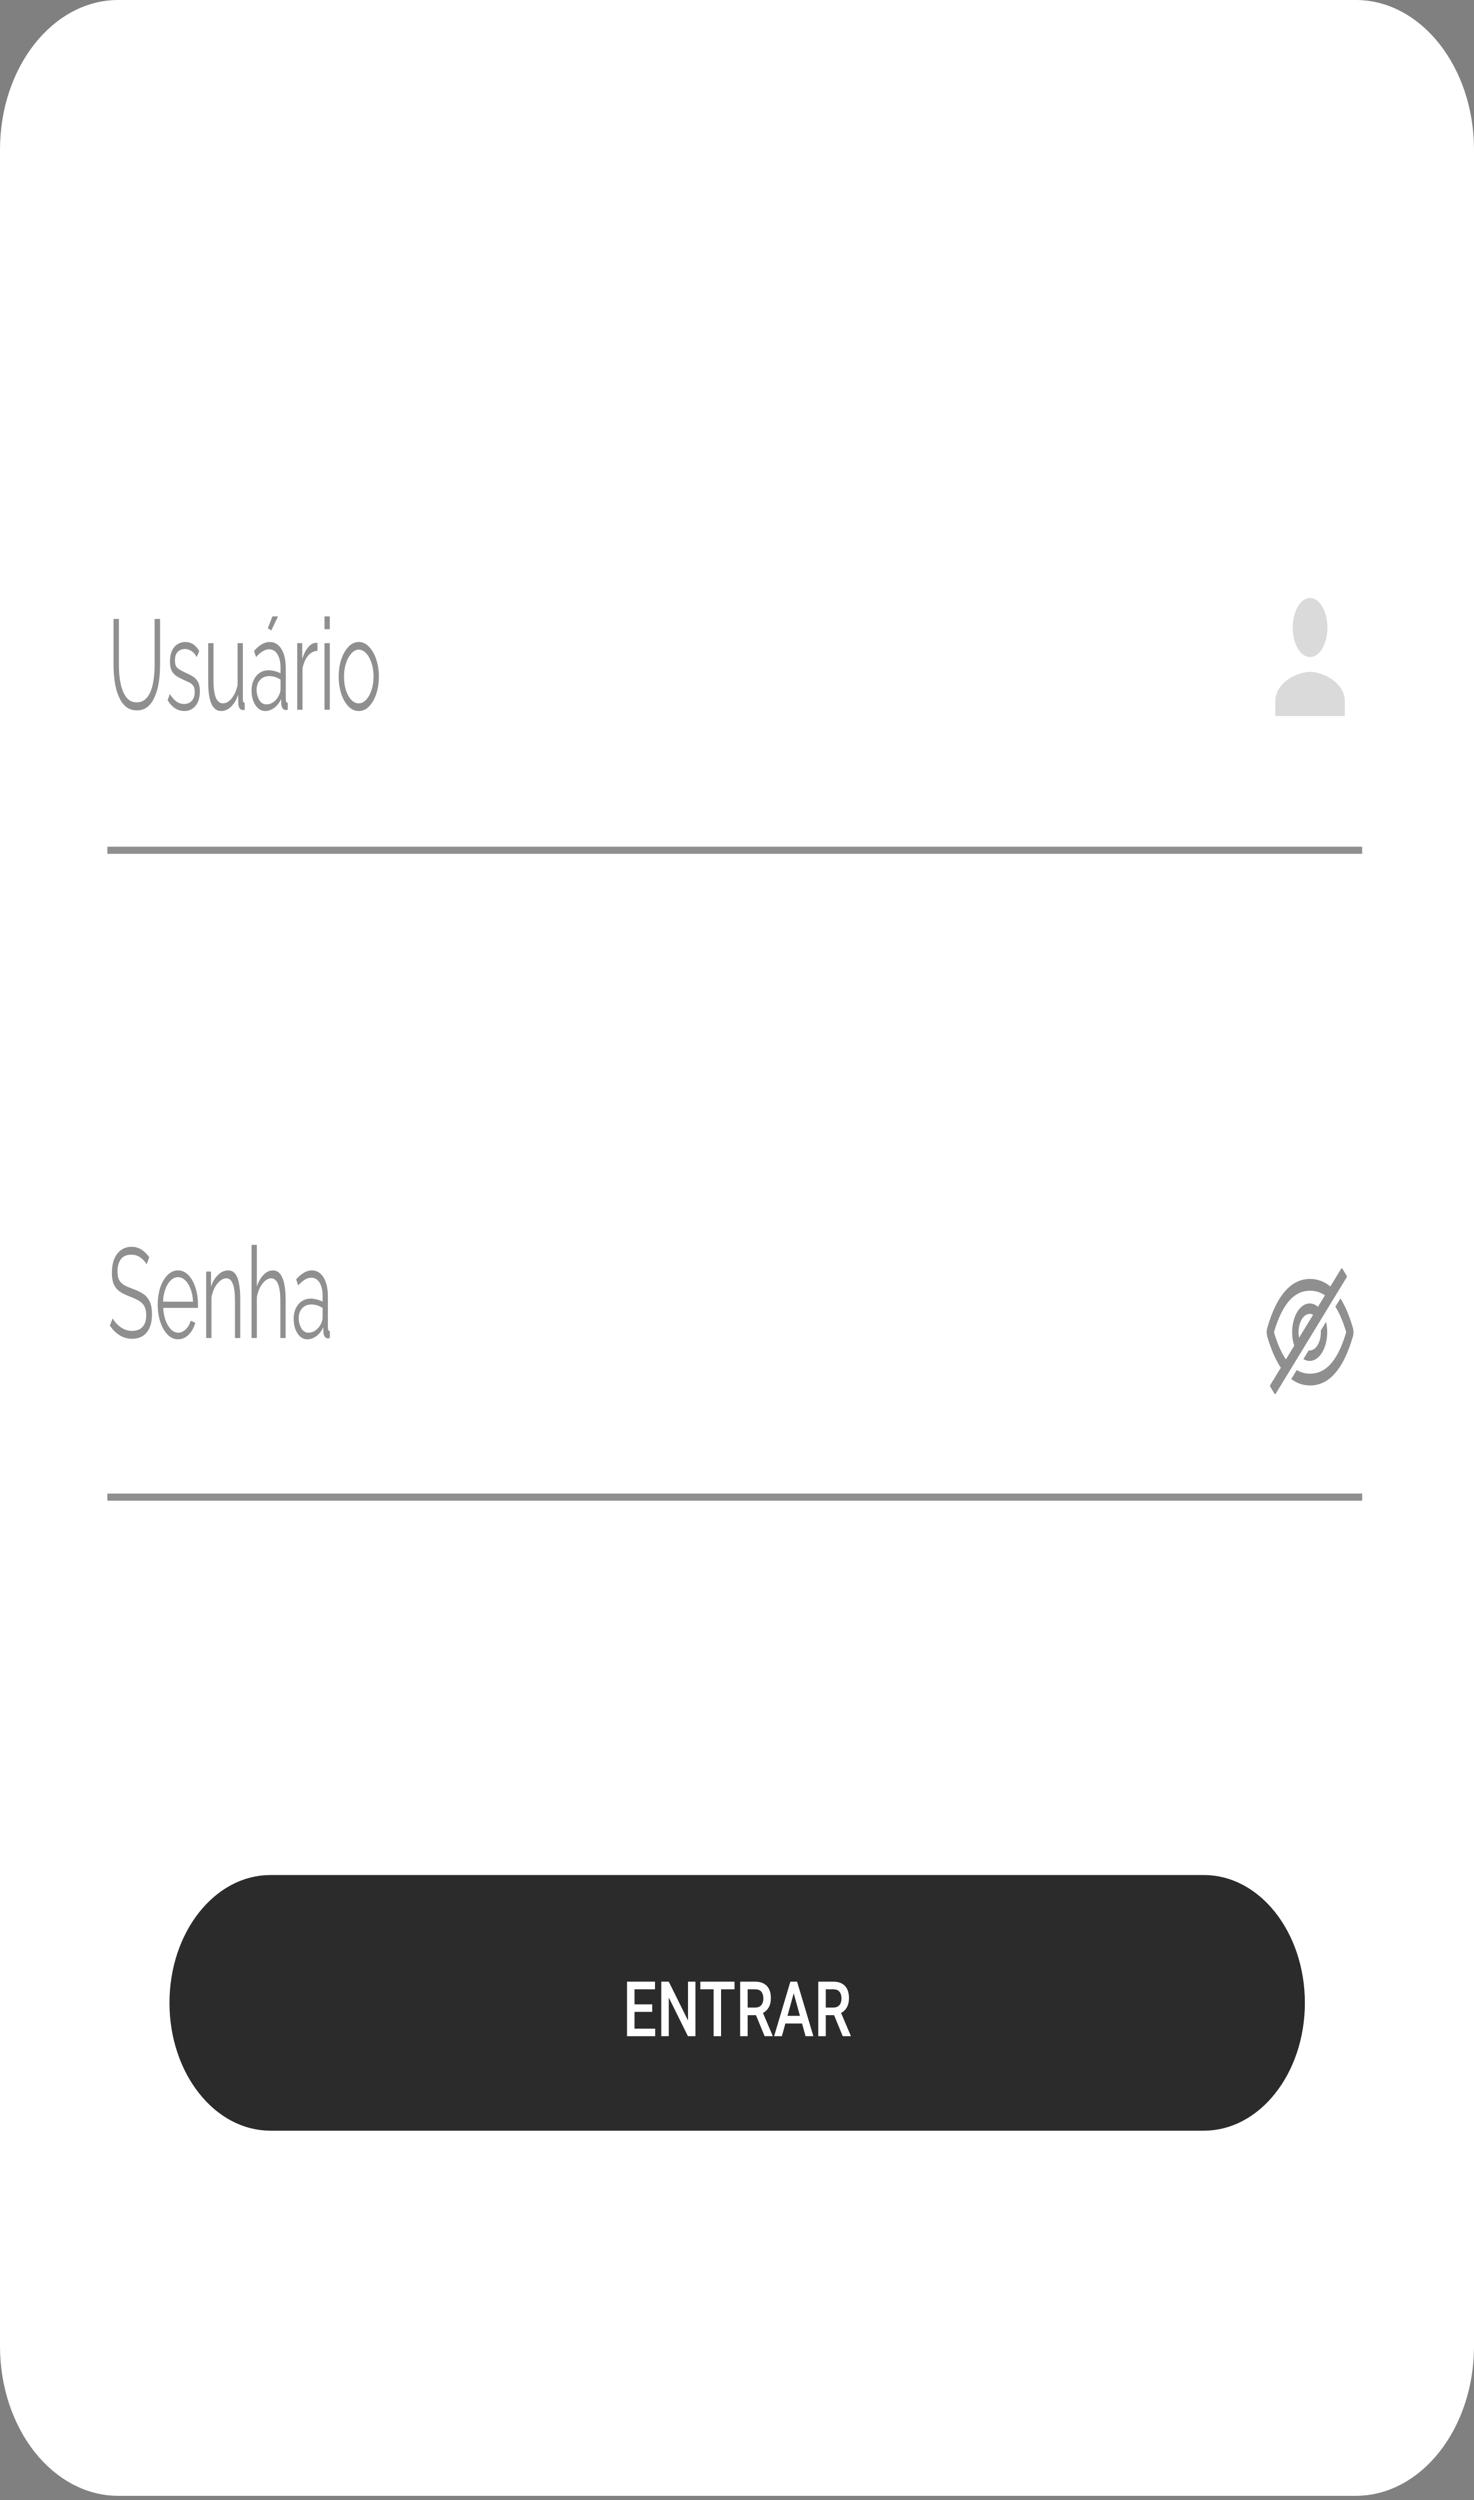 <svg width="302" height="512" viewBox="0 0 302 512" fill="none" xmlns="http://www.w3.org/2000/svg">
<rect x="0" y="0" width="302" height="512" fill="#808080" stroke="none"/>
<path d="M0 30.666C0 13.729 10.846 0 24.225 0H277.775C291.154 0 302 13.729 302 30.666V480.43C302 497.366 291.154 511.095 277.775 511.095H24.225C10.846 511.095 0 497.366 0 480.43V30.666Z" fill="white"/>
<path d="M34.723 410.145C34.723 395.688 43.98 383.969 55.401 383.969H246.672C258.093 383.969 267.35 395.688 267.35 410.145C267.35 424.602 258.093 436.321 246.672 436.321H55.401C43.98 436.321 34.723 424.602 34.723 410.145Z" fill="#2B2B2B"/>
<path d="M133.626 411.988H130.003V415.423H134.238V416.972H128.471V405.807H134.196V407.371H130.003V410.454H133.626V411.988Z" fill="white"/>
<path d="M142.483 416.972H140.95L137.019 409.05V416.972H135.486V405.807H137.019L140.962 413.759V405.807H142.483V416.972Z" fill="white"/>
<path d="M150.486 407.371H147.735V416.972H146.215V407.371H143.489V405.807H150.486V407.371Z" fill="white"/>
<path d="M154.89 412.67H153.181V416.972H151.649V405.807H154.75C155.768 405.807 156.554 406.095 157.107 406.673C157.66 407.251 157.937 408.087 157.937 409.181C157.937 409.927 157.794 410.554 157.507 411.06C157.224 411.561 156.828 411.947 156.319 412.218L158.3 416.873V416.972H156.659L154.89 412.67ZM153.181 411.113H154.756C155.273 411.113 155.677 410.95 155.968 410.623C156.259 410.29 156.404 409.838 156.404 409.265C156.404 408.667 156.269 408.204 155.998 407.877C155.732 407.55 155.332 407.381 154.799 407.371H153.181V411.113Z" fill="white"/>
<path d="M164.328 414.373H160.911L160.197 416.972H158.603L161.935 405.807H163.31L166.648 416.972H165.049L164.328 414.373ZM161.341 412.808H163.898L162.62 408.176L161.341 412.808Z" fill="white"/>
<path d="M170.895 412.67H169.187V416.972H167.654V405.807H170.756C171.773 405.807 172.559 406.095 173.112 406.673C173.666 407.251 173.942 408.087 173.942 409.181C173.942 409.927 173.799 410.554 173.512 411.06C173.229 411.561 172.834 411.947 172.325 412.218L174.306 416.873V416.972H172.664L170.895 412.67ZM169.187 411.113H170.762C171.279 411.113 171.683 410.95 171.973 410.623C172.264 410.29 172.409 409.838 172.409 409.265C172.409 408.667 172.274 408.204 172.004 407.877C171.737 407.55 171.337 407.381 170.804 407.371H169.187V411.113Z" fill="white"/>
<path d="M277.194 271.945C276.476 269.467 275.623 267.447 274.633 265.883L273.595 267.585C274.441 268.912 275.179 270.647 275.816 272.808C274.119 278.569 271.709 281.305 268.416 281.305C267.427 281.305 266.517 281.055 265.684 280.556L264.559 282.401C265.716 283.276 267.001 283.714 268.416 283.714C272.338 283.714 275.264 280.365 277.194 273.668C277.271 273.398 277.312 273.104 277.312 272.806C277.312 272.508 277.271 272.214 277.194 271.945ZM275.897 261.218L275.027 259.791C275.012 259.766 274.994 259.746 274.974 259.732C274.954 259.719 274.933 259.712 274.911 259.712C274.89 259.712 274.869 259.719 274.849 259.732C274.829 259.746 274.811 259.766 274.796 259.791L272.564 263.448C271.334 262.417 269.951 261.902 268.416 261.902C264.494 261.902 261.568 265.251 259.638 271.948C259.56 272.217 259.52 272.512 259.52 272.81C259.52 273.107 259.56 273.402 259.638 273.671C260.409 276.334 261.337 278.468 262.423 280.074L260.264 283.613C260.233 283.663 260.216 283.732 260.216 283.802C260.216 283.873 260.233 283.941 260.264 283.992L261.135 285.42C261.165 285.47 261.207 285.498 261.25 285.498C261.293 285.498 261.335 285.47 261.366 285.42L275.897 261.597C275.912 261.572 275.924 261.543 275.932 261.51C275.94 261.478 275.945 261.443 275.945 261.408C275.945 261.372 275.94 261.338 275.932 261.305C275.924 261.273 275.912 261.243 275.897 261.218ZM261.015 272.808C262.715 267.047 265.125 264.311 268.416 264.311C269.529 264.311 270.54 264.624 271.458 265.26L270.024 267.612C269.345 267.018 268.567 266.797 267.805 266.983C267.044 267.169 266.339 267.751 265.794 268.644C265.25 269.536 264.895 270.692 264.781 271.941C264.668 273.189 264.803 274.465 265.165 275.578L263.463 278.369C262.521 277.006 261.709 275.159 261.015 272.808ZM266.049 272.808C266.049 272.218 266.134 271.637 266.298 271.111C266.461 270.585 266.697 270.13 266.988 269.782C267.279 269.434 267.615 269.204 267.97 269.109C268.325 269.015 268.689 269.059 269.032 269.239L266.157 273.952C266.085 273.582 266.049 273.196 266.049 272.808Z" fill="black" fill-opacity="0.44"/>
<path d="M268.334 276.555C268.263 276.555 268.194 276.549 268.125 276.539L267.047 278.306C267.695 278.713 268.401 278.804 269.08 278.566C269.759 278.329 270.382 277.775 270.873 276.97C271.363 276.166 271.702 275.145 271.846 274.032C271.991 272.919 271.936 271.761 271.687 270.698L270.61 272.465C270.616 272.578 270.619 272.692 270.619 272.808C270.619 273.3 270.56 273.787 270.446 274.242C270.331 274.697 270.162 275.11 269.95 275.458C269.738 275.806 269.486 276.082 269.209 276.27C268.931 276.458 268.634 276.555 268.334 276.555Z" fill="black" fill-opacity="0.44"/>
<path fill-rule="evenodd" clip-rule="evenodd" d="M279.09 307.307L22 307.307L22 305.849L279.09 305.849L279.09 307.307Z" fill="black" fill-opacity="0.44"/>
<path d="M30.037 258.923C29.718 258.348 29.293 257.877 28.761 257.511C28.23 257.128 27.624 256.936 26.943 256.936C25.944 256.936 25.216 257.25 24.759 257.877C24.302 258.487 24.073 259.324 24.073 260.387C24.073 261.119 24.185 261.694 24.408 262.112C24.631 262.531 24.971 262.879 25.428 263.158C25.896 263.42 26.491 263.681 27.214 263.943C28.022 264.221 28.719 264.553 29.303 264.936C29.888 265.319 30.34 265.842 30.659 266.505C30.978 267.15 31.137 268.03 31.137 269.145C31.137 270.278 30.962 271.219 30.611 271.969C30.26 272.718 29.776 273.276 29.16 273.642C28.543 273.991 27.842 274.165 27.055 274.165C25.29 274.165 23.775 273.267 22.51 271.472L23.068 269.982C23.472 270.679 24.025 271.28 24.727 271.786C25.439 272.291 26.226 272.544 27.087 272.544C27.98 272.544 28.681 272.274 29.192 271.733C29.702 271.193 29.957 270.391 29.957 269.328C29.957 268.561 29.83 267.951 29.575 267.498C29.319 267.028 28.937 266.644 28.426 266.348C27.916 266.052 27.289 265.764 26.545 265.485C25.758 265.189 25.094 264.858 24.551 264.492C24.02 264.126 23.616 263.646 23.34 263.054C23.063 262.461 22.925 261.659 22.925 260.648C22.925 259.498 23.095 258.531 23.435 257.746C23.786 256.945 24.264 256.343 24.87 255.942C25.476 255.524 26.173 255.315 26.959 255.315C27.703 255.315 28.373 255.507 28.968 255.89C29.564 256.256 30.101 256.779 30.579 257.459L30.037 258.923Z" fill="black" fill-opacity="0.44"/>
<path d="M36.47 274.269C35.673 274.269 34.96 273.947 34.333 273.302C33.706 272.657 33.212 271.794 32.85 270.714C32.489 269.633 32.308 268.448 32.308 267.158C32.308 265.886 32.483 264.718 32.834 263.655C33.196 262.592 33.69 261.746 34.317 261.119C34.944 260.474 35.657 260.152 36.454 260.152C37.273 260.152 37.99 260.474 38.607 261.119C39.223 261.764 39.702 262.618 40.042 263.681C40.393 264.727 40.568 265.877 40.568 267.132C40.568 267.411 40.563 267.646 40.552 267.838H33.44C33.493 268.814 33.663 269.686 33.95 270.452C34.237 271.202 34.604 271.803 35.051 272.256C35.497 272.692 35.986 272.91 36.518 272.91C37.06 272.91 37.57 272.683 38.049 272.23C38.527 271.777 38.867 271.184 39.069 270.452L40.01 270.871C39.84 271.533 39.574 272.126 39.213 272.649C38.862 273.154 38.453 273.555 37.985 273.851C37.517 274.13 37.012 274.269 36.47 274.269ZM33.408 266.557H39.548C39.505 265.581 39.34 264.718 39.053 263.969C38.766 263.202 38.4 262.609 37.953 262.191C37.507 261.755 37.012 261.537 36.47 261.537C35.928 261.537 35.434 261.755 34.987 262.191C34.541 262.609 34.174 263.202 33.887 263.969C33.61 264.718 33.451 265.581 33.408 266.557Z" fill="black" fill-opacity="0.44"/>
<path d="M49.226 274.008H48.141V266.4C48.141 264.797 47.992 263.629 47.695 262.897C47.408 262.147 46.961 261.773 46.355 261.773C45.93 261.773 45.51 261.947 45.096 262.295C44.681 262.627 44.314 263.089 43.995 263.681C43.687 264.256 43.464 264.919 43.325 265.668V274.008H42.241V260.387H43.23V263.472C43.559 262.478 44.043 261.677 44.681 261.067C45.319 260.457 46.01 260.152 46.754 260.152C47.371 260.152 47.86 260.396 48.221 260.884C48.583 261.354 48.838 262.034 48.986 262.923C49.146 263.794 49.226 264.831 49.226 266.034V274.008Z" fill="black" fill-opacity="0.44"/>
<path d="M58.522 274.008H57.438V266.4C57.438 263.315 56.8 261.773 55.525 261.773C55.11 261.773 54.706 261.947 54.313 262.295C53.919 262.627 53.569 263.089 53.26 263.681C52.962 264.256 52.75 264.919 52.622 265.668V274.008H51.538V254.923H52.622V263.472C52.952 262.461 53.409 261.659 53.994 261.067C54.589 260.457 55.222 260.152 55.891 260.152C56.529 260.152 57.039 260.404 57.422 260.91C57.805 261.398 58.081 262.086 58.251 262.975C58.432 263.847 58.522 264.866 58.522 266.034V274.008Z" fill="black" fill-opacity="0.44"/>
<path d="M60.165 270.086C60.165 269.25 60.314 268.526 60.611 267.916C60.909 267.289 61.319 266.801 61.839 266.452C62.371 266.104 62.982 265.929 63.673 265.929C64.077 265.929 64.497 265.99 64.933 266.113C65.369 266.217 65.757 266.365 66.097 266.557V265.407C66.097 264.256 65.89 263.341 65.475 262.661C65.061 261.982 64.487 261.642 63.753 261.642C63.317 261.642 62.881 261.781 62.445 262.06C62.01 262.322 61.558 262.714 61.09 263.237L60.675 261.982C61.218 261.372 61.749 260.919 62.27 260.622C62.791 260.309 63.322 260.152 63.865 260.152C64.885 260.152 65.693 260.631 66.288 261.59C66.884 262.548 67.181 263.873 67.181 265.563V271.864C67.181 272.335 67.314 272.579 67.58 272.596V274.008C67.346 274.06 67.181 274.078 67.086 274.06C66.82 274.043 66.618 273.903 66.48 273.642C66.342 273.381 66.267 273.102 66.257 272.805L66.241 271.812C65.868 272.596 65.385 273.206 64.79 273.642C64.194 274.06 63.588 274.269 62.972 274.269C62.429 274.269 61.946 274.086 61.52 273.72C61.095 273.337 60.76 272.832 60.516 272.204C60.282 271.559 60.165 270.853 60.165 270.086ZM65.73 271.132C65.975 270.662 66.097 270.226 66.097 269.825V267.838C65.364 267.367 64.598 267.132 63.801 267.132C63.025 267.132 62.398 267.385 61.919 267.89C61.441 268.396 61.202 269.084 61.202 269.956C61.202 270.705 61.377 271.385 61.728 271.995C62.089 272.605 62.589 272.91 63.227 272.91C63.748 272.91 64.231 272.744 64.678 272.413C65.135 272.082 65.486 271.655 65.73 271.132Z" fill="black" fill-opacity="0.44"/>
<path fill-rule="evenodd" clip-rule="evenodd" d="M279.086 174.848L22 174.848L22 173.387L279.086 173.387L279.086 174.848Z" fill="black" fill-opacity="0.44"/>
<path d="M268.412 125.486C269.391 125.486 270.191 126.846 270.191 128.508C270.191 130.17 269.391 131.53 268.412 131.53C267.434 131.53 266.633 130.17 266.633 128.508C266.633 126.846 267.434 125.486 268.412 125.486Z" fill="#DADADA"/>
<path d="M268.412 140.596C270.814 140.596 273.572 142.545 273.75 143.618H263.075C263.28 142.53 266.019 140.596 268.412 140.596Z" fill="#DADADA"/>
<path d="M268.412 122.463C266.446 122.463 264.854 125.168 264.854 128.507C264.854 131.847 266.446 134.552 268.412 134.552C270.378 134.552 271.971 131.847 271.971 128.507C271.971 125.168 270.378 122.463 268.412 122.463Z" fill="#DADADA"/>
<path d="M268.412 137.574C266.037 137.574 261.296 139.599 261.296 143.619V146.641H275.529V143.619C275.529 139.599 270.788 137.574 268.412 137.574Z" fill="#DADADA"/>
<path d="M28.029 145.475C27.136 145.475 26.381 145.213 25.764 144.689C25.158 144.165 24.669 143.458 24.297 142.568C23.925 141.678 23.659 140.683 23.5 139.583C23.34 138.466 23.261 137.314 23.261 136.127V126.753H24.361V136.127C24.361 137.104 24.419 138.056 24.536 138.981C24.664 139.889 24.866 140.709 25.142 141.442C25.419 142.175 25.791 142.76 26.259 143.197C26.726 143.615 27.311 143.825 28.013 143.825C28.735 143.825 29.331 143.607 29.799 143.17C30.277 142.734 30.654 142.149 30.931 141.416C31.207 140.665 31.398 139.836 31.505 138.928C31.622 138.003 31.68 137.069 31.68 136.127V126.753H32.796V136.127C32.796 137.366 32.711 138.553 32.541 139.688C32.371 140.805 32.095 141.8 31.712 142.673C31.34 143.546 30.851 144.235 30.245 144.741C29.639 145.23 28.9 145.475 28.029 145.475Z" fill="black" fill-opacity="0.44"/>
<path d="M37.759 145.606C37.078 145.606 36.446 145.422 35.861 145.056C35.287 144.672 34.782 144.113 34.346 143.38L34.793 142.123C35.26 142.839 35.728 143.362 36.196 143.694C36.674 144.008 37.179 144.165 37.711 144.165C38.349 144.165 38.87 143.956 39.273 143.537C39.688 143.101 39.895 142.481 39.895 141.678C39.895 141.137 39.794 140.726 39.592 140.447C39.401 140.15 39.119 139.915 38.747 139.74C38.386 139.566 37.95 139.365 37.44 139.138C36.866 138.876 36.382 138.605 35.989 138.326C35.606 138.029 35.313 137.663 35.112 137.226C34.92 136.773 34.825 136.188 34.825 135.472C34.825 134.599 34.957 133.866 35.223 133.273C35.5 132.679 35.872 132.234 36.339 131.937C36.818 131.623 37.349 131.466 37.934 131.466C38.572 131.466 39.135 131.632 39.624 131.963C40.113 132.295 40.512 132.758 40.82 133.351L40.294 134.556C40.007 133.997 39.651 133.587 39.226 133.325C38.811 133.046 38.359 132.906 37.87 132.906C37.53 132.906 37.206 132.985 36.898 133.142C36.589 133.281 36.334 133.526 36.132 133.875C35.941 134.206 35.845 134.669 35.845 135.263C35.845 135.996 36.01 136.502 36.339 136.781C36.669 137.061 37.169 137.357 37.838 137.672C38.465 137.951 39.013 138.23 39.481 138.509C39.949 138.789 40.31 139.164 40.565 139.635C40.82 140.089 40.948 140.726 40.948 141.547C40.948 142.821 40.655 143.816 40.071 144.532C39.486 145.248 38.715 145.606 37.759 145.606Z" fill="black" fill-opacity="0.44"/>
<path d="M42.66 139.714V131.701H43.745V139.4C43.745 142.49 44.388 144.034 45.674 144.034C46.312 144.034 46.907 143.694 47.46 143.013C48.023 142.332 48.428 141.425 48.672 140.29V131.701H49.756V143.197C49.756 143.668 49.884 143.912 50.139 143.93V145.344C50.011 145.379 49.91 145.396 49.836 145.396C49.772 145.396 49.703 145.396 49.629 145.396C49.406 145.361 49.214 145.221 49.055 144.977C48.906 144.733 48.831 144.436 48.831 144.087L48.8 142.254C48.438 143.319 47.944 144.148 47.317 144.741C46.7 145.317 46.03 145.606 45.307 145.606C43.543 145.606 42.66 143.642 42.66 139.714Z" fill="black" fill-opacity="0.44"/>
<path d="M51.538 141.416C51.538 140.578 51.687 139.854 51.985 139.243C52.282 138.614 52.692 138.125 53.213 137.776C53.744 137.427 54.355 137.253 55.046 137.253C55.45 137.253 55.87 137.314 56.306 137.436C56.742 137.541 57.13 137.689 57.47 137.881V136.729C57.47 135.577 57.263 134.66 56.848 133.98C56.434 133.299 55.86 132.958 55.126 132.958C54.69 132.958 54.254 133.098 53.819 133.377C53.383 133.639 52.931 134.032 52.463 134.556L52.049 133.299C52.591 132.688 53.122 132.234 53.643 131.937C54.164 131.623 54.696 131.466 55.238 131.466C56.258 131.466 57.066 131.946 57.662 132.906C58.257 133.866 58.554 135.193 58.554 136.886V143.197C58.554 143.668 58.687 143.912 58.953 143.93V145.344C58.719 145.396 58.554 145.413 58.459 145.396C58.193 145.379 57.991 145.239 57.853 144.977C57.715 144.715 57.64 144.436 57.63 144.139L57.614 143.144C57.242 143.93 56.758 144.541 56.163 144.977C55.567 145.396 54.961 145.606 54.345 145.606C53.803 145.606 53.319 145.422 52.894 145.056C52.468 144.672 52.134 144.165 51.889 143.537C51.655 142.891 51.538 142.184 51.538 141.416ZM57.103 142.463C57.348 141.992 57.47 141.556 57.47 141.154V139.164C56.737 138.693 55.971 138.457 55.174 138.457C54.398 138.457 53.771 138.71 53.292 139.216C52.814 139.723 52.575 140.412 52.575 141.285C52.575 142.036 52.75 142.716 53.101 143.327C53.462 143.938 53.962 144.244 54.6 144.244C55.121 144.244 55.605 144.078 56.051 143.746C56.508 143.415 56.859 142.987 57.103 142.463ZM55.589 129.109L54.871 128.664L55.812 126.229H56.96L55.589 129.109Z" fill="black" fill-opacity="0.44"/>
<path d="M65.043 133.273C64.32 133.307 63.683 133.639 63.13 134.268C62.588 134.896 62.205 135.76 61.982 136.86V145.344H60.897V131.701H61.918V134.975C62.205 134.014 62.582 133.238 63.05 132.644C63.528 132.051 64.033 131.719 64.565 131.649C64.671 131.632 64.762 131.623 64.836 131.623C64.91 131.623 64.98 131.632 65.043 131.649V133.273Z" fill="black" fill-opacity="0.44"/>
<path d="M66.488 128.847V126.229H67.572V128.847H66.488ZM66.488 145.344V131.701H67.572V145.344H66.488Z" fill="black" fill-opacity="0.44"/>
<path d="M73.5 145.606C72.703 145.606 71.991 145.283 71.364 144.637C70.747 143.991 70.263 143.135 69.913 142.071C69.562 140.988 69.386 139.819 69.386 138.562C69.386 137.288 69.562 136.118 69.913 135.053C70.274 133.971 70.763 133.107 71.38 132.461C72.007 131.797 72.714 131.466 73.5 131.466C74.298 131.466 75.005 131.797 75.621 132.461C76.249 133.107 76.737 133.971 77.088 135.053C77.45 136.118 77.63 137.288 77.63 138.562C77.63 139.819 77.455 140.988 77.104 142.071C76.753 143.135 76.264 143.991 75.637 144.637C75.021 145.283 74.308 145.606 73.5 145.606ZM70.487 138.588C70.487 139.601 70.62 140.526 70.885 141.364C71.162 142.184 71.528 142.839 71.986 143.327C72.443 143.799 72.948 144.034 73.5 144.034C74.053 144.034 74.558 143.79 75.015 143.301C75.472 142.812 75.839 142.149 76.116 141.311C76.392 140.473 76.53 139.548 76.53 138.536C76.53 137.523 76.392 136.598 76.116 135.76C75.839 134.922 75.472 134.259 75.015 133.77C74.558 133.281 74.053 133.037 73.5 133.037C72.958 133.037 72.459 133.29 72.001 133.796C71.544 134.285 71.178 134.948 70.901 135.786C70.625 136.624 70.487 137.558 70.487 138.588Z" fill="black" fill-opacity="0.44"/>
</svg>
